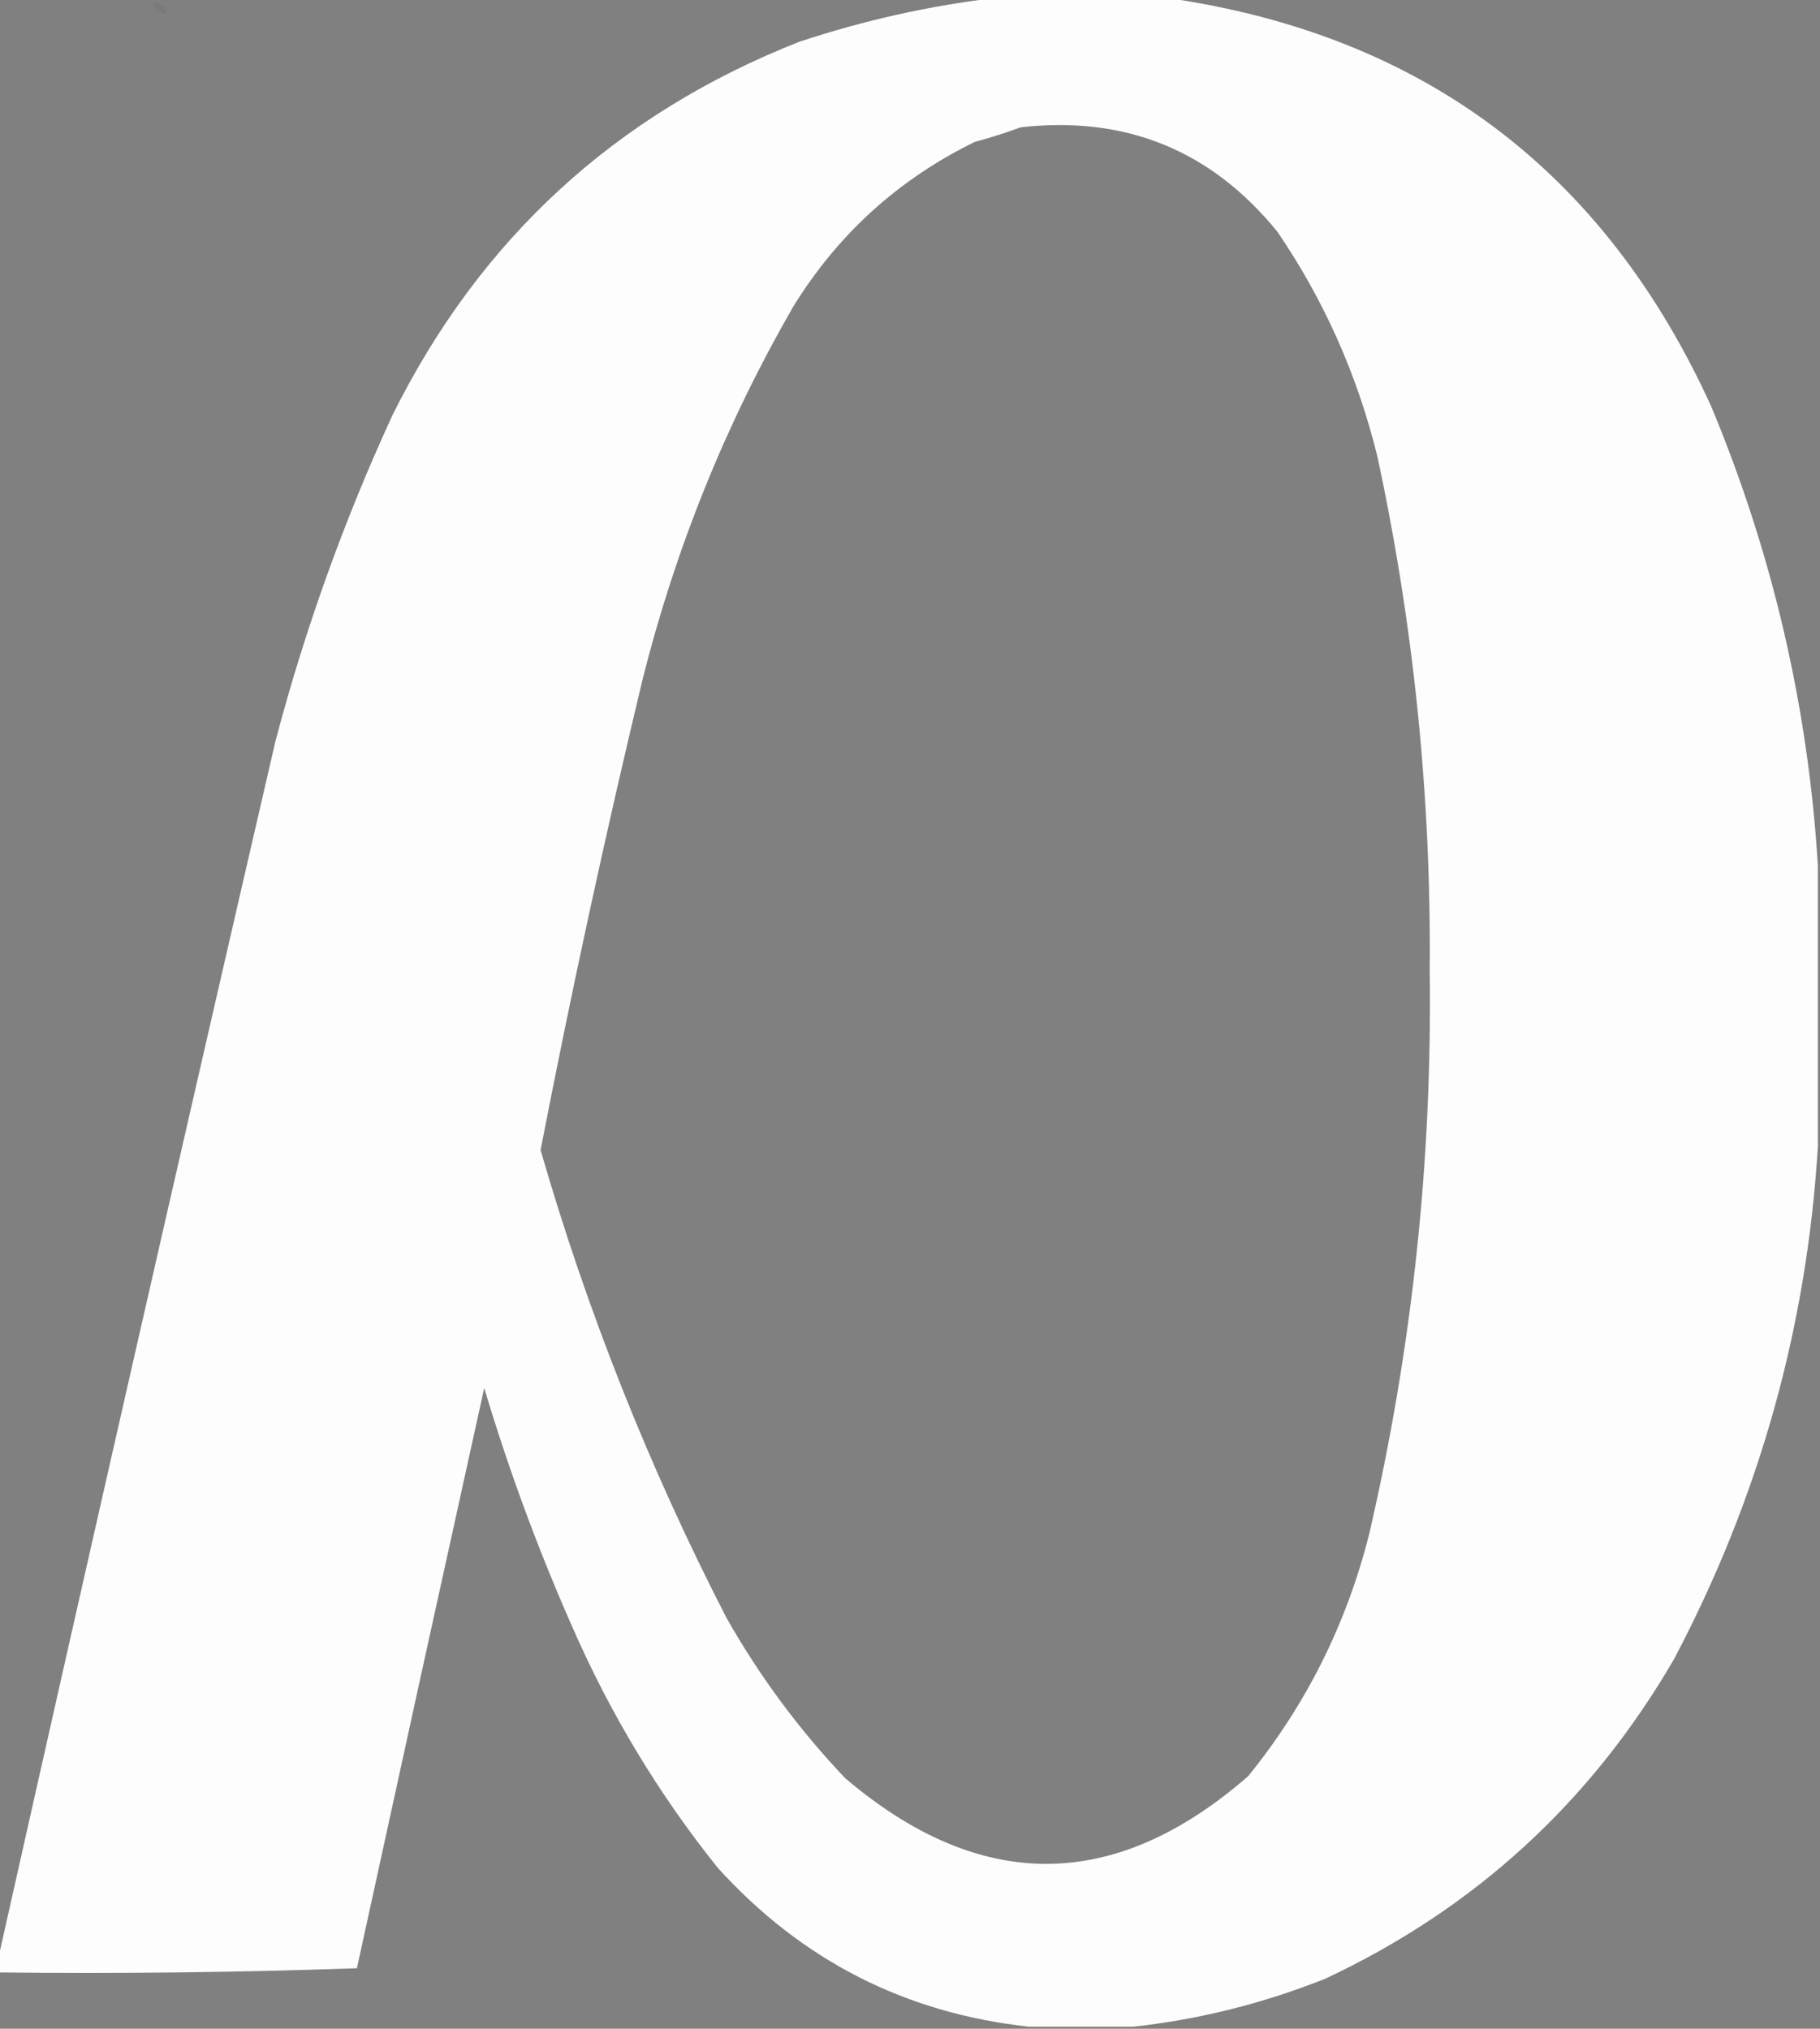 <?xml version="1.0" encoding="UTF-8"?>
<!DOCTYPE svg PUBLIC "-//W3C//DTD SVG 1.1//EN" "http://www.w3.org/Graphics/SVG/1.1/DTD/svg11.dtd">
<svg xmlns="http://www.w3.org/2000/svg" version="1.1" width="436px" height="486px" style="shape-rendering:geometricPrecision; text-rendering:geometricPrecision; image-rendering:optimizeQuality; fill-rule:evenodd; clip-rule:evenodd" xmlns:xlink="http://www.w3.org/1999/xlink">
<rect width="100%" height="100%" fill="#808080" stroke="none"/>
<g><path style="opacity:0.981" fill="#FFFFFF" d="M 238.5,-0.5 C 252.167,-0.5 265.833,-0.5 279.5,-0.5C 340.804,8.286 384.304,40.953 410,97.5C 424.698,132.84 433.198,169.507 435.5,207.5C 435.5,229.833 435.5,252.167 435.5,274.5C 432.892,317.926 421.392,358.926 401,397.5C 381.129,431.705 353.295,457.205 317.5,474C 302.558,479.949 287.224,483.782 271.5,485.5C 263.167,485.5 254.833,485.5 246.5,485.5C 216.908,482.287 192.075,469.62 172,447.5C 157.82,429.828 146.153,410.495 137,389.5C 128.816,370.951 121.816,351.951 116,332.5C 105.768,378.825 95.602,425.158 85.5,471.5C 56.841,472.5 28.174,472.833 -0.5,472.5C -0.5,471.5 -0.5,470.5 -0.5,469.5C 21.317,372.221 43.484,274.888 66,177.5C 73.069,150.694 82.402,124.694 94,99.5C 114.998,57.17 147.498,27.337 191.5,10C 206.945,4.881 222.612,1.381 238.5,-0.5 Z M 244.5,30.5 C 269.631,27.655 290.131,35.988 306,55.5C 317.233,71.973 325.233,89.973 330,109.5C 338.699,150.021 342.866,191.021 342.5,232.5C 343.116,278.11 338.283,323.11 328,367.5C 322.556,389.055 312.889,408.388 299,425.5C 267.063,453.326 234.897,453.492 202.5,426C 191.415,414.325 181.915,401.491 174,387.5C 155.535,351.603 140.701,314.27 129.5,275.5C 136.835,237.661 145.001,199.994 154,162.5C 161.905,131.106 173.905,101.44 190,73.5C 200.704,56.128 215.204,42.961 233.5,34C 237.333,32.966 240.999,31.799 244.5,30.5 Z"/></g>
<g><path style="opacity:0.057" fill="#000000" d="M 36.5,0.5 C 38.606,0.762 39.773,1.762 40,3.5C 38.271,3.026 37.105,2.026 36.5,0.5 Z"/></g>
</svg>
